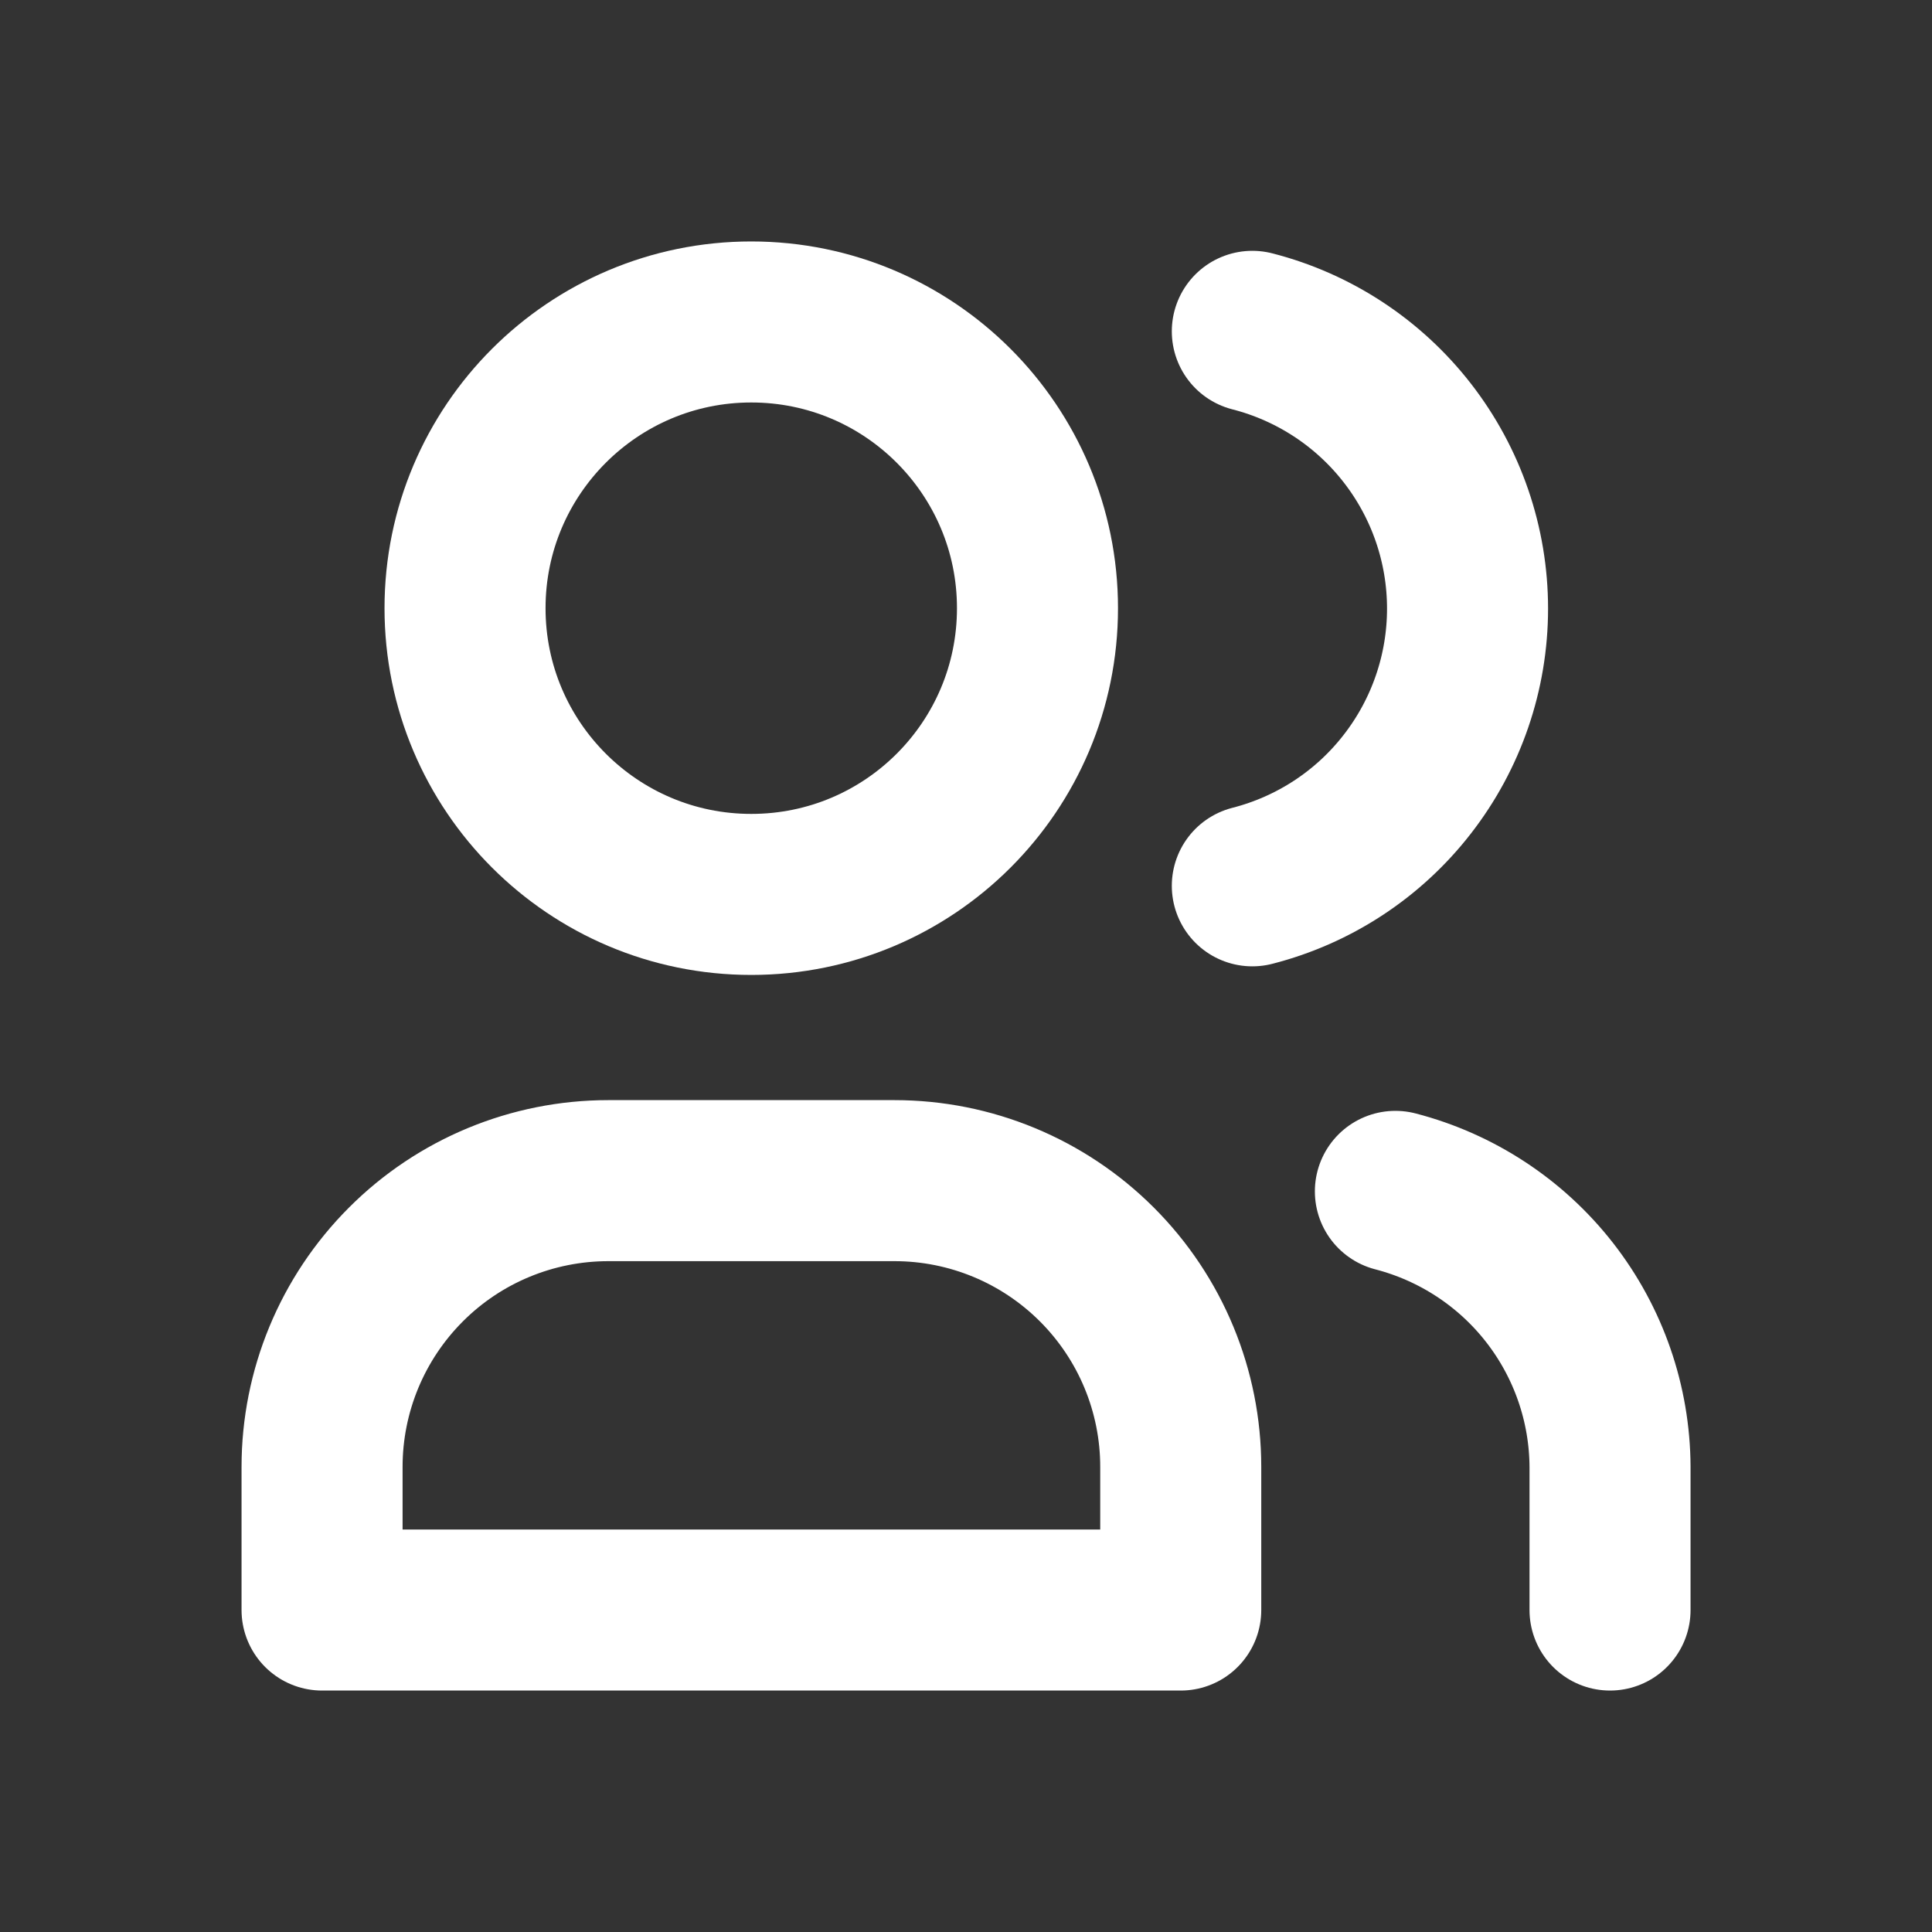 <svg width="20" height="20" viewBox="0 0 20 20" fill="none" xmlns="http://www.w3.org/2000/svg">
<rect x="0" y="0" width="20" height="20" fill="#333333" stroke="none"/>
<path d="M7.777 9.259C9.414 9.259 10.74 7.933 10.74 6.296C10.74 4.66 9.414 3.333 7.777 3.333C6.141 3.333 4.814 4.66 4.814 6.296C4.814 7.933 6.141 9.259 7.777 9.259Z" stroke="white" stroke-width="1.667" stroke-linecap="round" stroke-linejoin="round"/>
<path d="M12.964 3.43C13.601 3.593 14.166 3.964 14.569 4.483C14.973 5.003 15.192 5.642 15.192 6.3C15.192 6.958 14.973 7.597 14.569 8.117C14.166 8.637 13.601 9.007 12.964 9.17M16.667 16.667V15.185C16.664 14.531 16.444 13.897 16.042 13.381C15.64 12.865 15.078 12.497 14.445 12.333M3.334 16.667V15.185C3.334 14.399 3.646 13.646 4.202 13.09C4.757 12.534 5.511 12.222 6.297 12.222H9.26C10.046 12.222 10.799 12.534 11.355 13.09C11.911 13.646 12.223 14.399 12.223 15.185V16.667H3.334Z" stroke="white" stroke-width="1.667" stroke-linecap="round" stroke-linejoin="round"/>
</svg>
